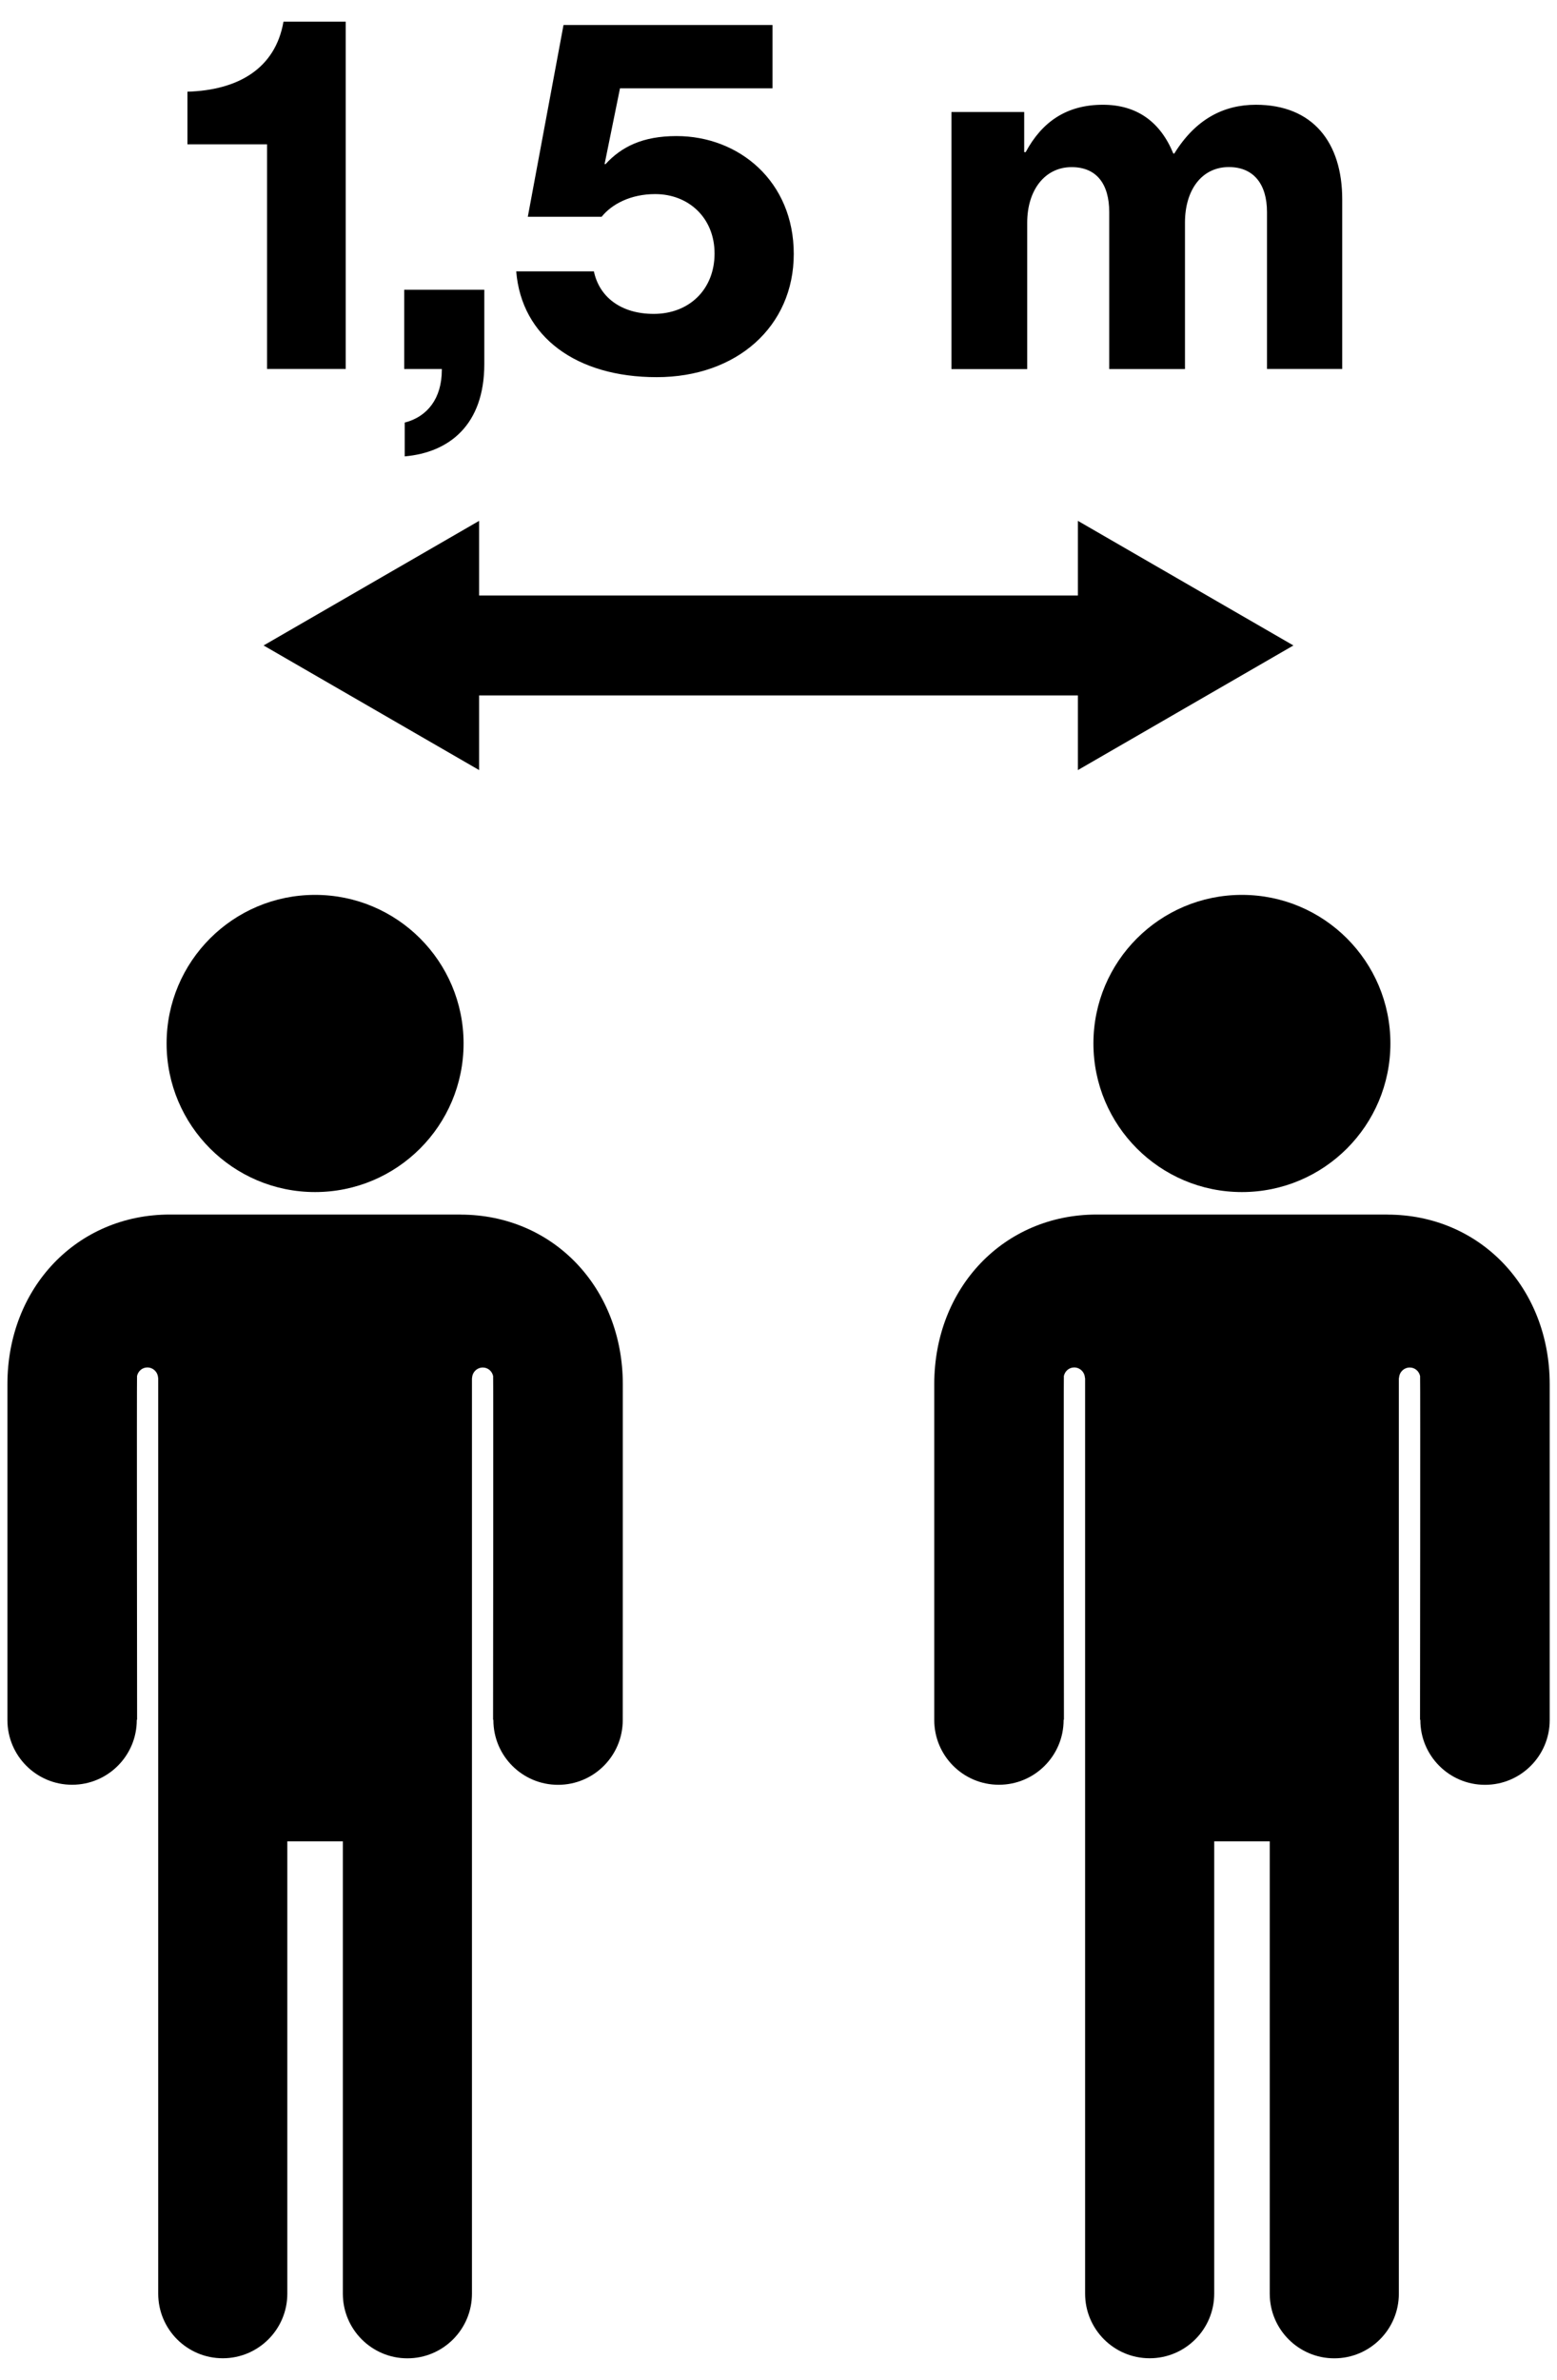 <?xml version="1.0" encoding="UTF-8"?><svg id="ds44-icons" xmlns="http://www.w3.org/2000/svg" viewBox="0 0 243.37 371.66"><path d="m41.74,22.54h-12.44v-8.22c7.84-.23,13.73-3.55,15.01-10.94h9.73v54.24h-12.3V22.54Z"/><path d="m63.26,65.99c3.54-.9,5.8-3.77,5.8-8.22v-.15h-5.88v-12.37h12.52v11.61c0,9.51-5.5,13.81-12.44,14.41v-5.28Z"/><path d="m80.69,42.38h12.14c.84,4,4.23,6.64,9.35,6.64,5.58,0,9.51-3.85,9.51-9.43s-4.07-9.28-9.28-9.28c-3.85,0-6.79,1.58-8.37,3.54h-11.54l5.58-29.94h32.67v9.88h-23.84l-2.41,11.84h.15c2.49-2.71,5.81-4.38,11.09-4.38,9.8,0,18.33,7.09,18.33,18.41s-8.9,19.24-21.43,19.24-21.12-6.27-21.95-16.52Z"/><path d="m148.7,17.49h11.39v6.27h.23c2.56-4.75,6.41-7.4,12.07-7.4,5.28,0,8.97,2.64,11.01,7.62h.15c3.32-5.36,7.69-7.62,12.75-7.62,8.9,0,13.5,5.88,13.5,14.78v26.48h-11.76v-24.51c0-4.38-2.11-7.02-5.96-7.02-4.22,0-6.86,3.55-6.86,8.68v22.86h-11.84v-24.51c0-4.38-1.97-7.02-5.88-7.02-4.15,0-6.94,3.55-6.94,8.68v22.86h-11.84V17.49Z"/><polygon points="202.17 100.8 168.48 81.34 168.48 93 74.89 93 74.89 81.34 41.2 100.8 74.89 120.26 74.89 108.6 168.48 108.6 168.48 120.26 202.17 100.8"/><path d="m49.25,186.16c12.82,0,23.21-10.39,23.21-23.21s-10.39-23.2-23.21-23.2-23.21,10.39-23.21,23.2,10.39,23.21,23.21,23.21Z"/><path d="m71.96,189.67H26.54c-14.47,0-25.38,11.39-25.38,26.5v52.44c0,5.59,4.53,10.11,10.11,10.11s10.11-4.53,10.11-10.11c0-.02,0-.03,0-.05h.05s-.06-53.27-.01-53.68c.17-.75.8-1.33,1.61-1.33.92,0,1.65.74,1.68,1.64h.02v143c0,5.58,4.52,10.09,10.09,10.09s10.09-4.52,10.09-10.09v-70.64h8.68v70.65c0,5.57,4.52,10.09,10.09,10.09s10.09-4.52,10.09-10.09v-143h.02c.03-.91.77-1.64,1.68-1.64.8,0,1.44.57,1.61,1.33.05.41-.01,53.68-.01,53.68h.05s0,.03,0,.05c0,5.59,4.53,10.11,10.11,10.11s10.11-4.53,10.11-10.11c.01-.3.01-45.33.01-52.43h0c0-15.11-10.91-26.51-25.38-26.51Z"/><path d="m194.12,186.16c12.82,0,23.21-10.39,23.21-23.21s-10.39-23.2-23.21-23.2-23.21,10.39-23.21,23.2,10.39,23.21,23.21,23.21Z"/><path d="m216.83,189.67h-45.42c-14.47,0-25.38,11.39-25.38,26.5v52.44c0,5.59,4.53,10.11,10.11,10.11s10.11-4.53,10.11-10.11c0-.02,0-.03,0-.05h.05s-.06-53.27-.01-53.68c.17-.75.8-1.33,1.61-1.33.92,0,1.65.74,1.68,1.64h.03v143c0,5.58,4.52,10.09,10.09,10.09s10.09-4.52,10.09-10.09v-70.64h8.68v70.65c0,5.57,4.52,10.09,10.09,10.09s10.09-4.52,10.09-10.09v-143h.03c.03-.91.76-1.64,1.68-1.64.8,0,1.44.57,1.61,1.33.05.41-.01,53.68-.01,53.68h.05s0,.03,0,.05c0,5.59,4.53,10.11,10.11,10.11s10.11-4.53,10.11-10.11c0-.3,0-45.33,0-52.43h0c0-15.11-10.91-26.51-25.38-26.51Z"/></svg>